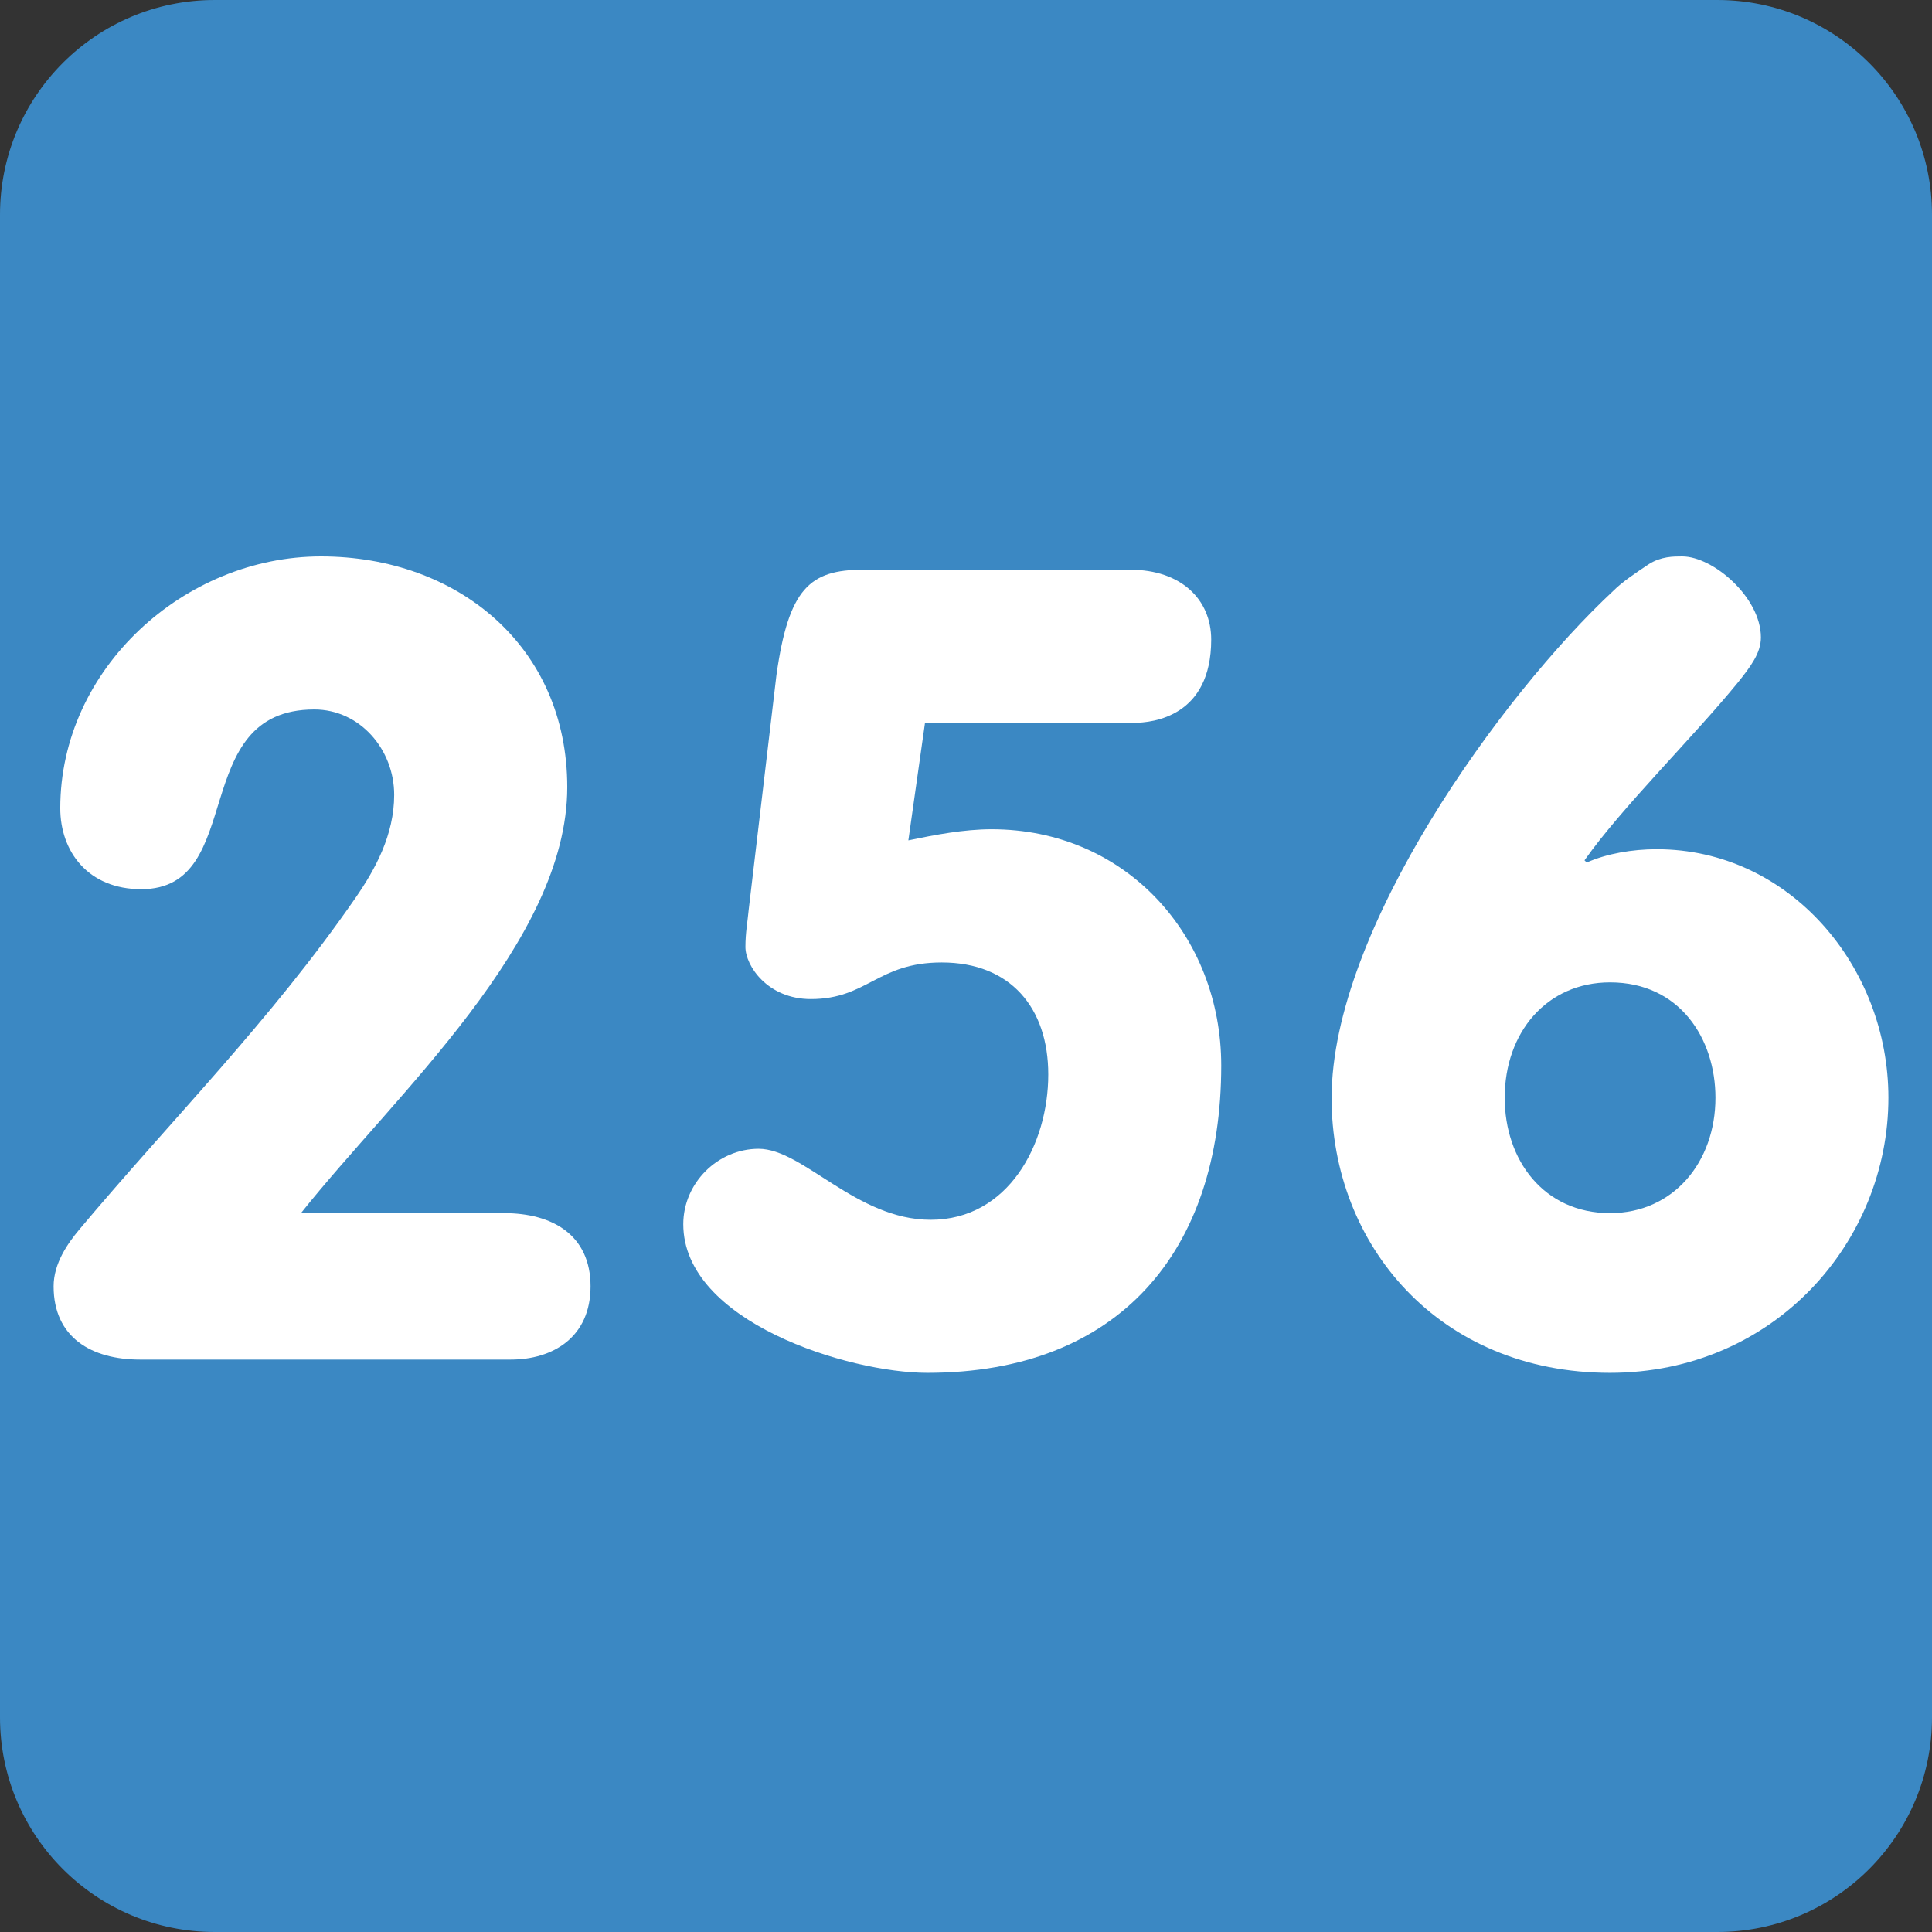 <?xml version="1.0" encoding="UTF-8" standalone="no"?>
<svg
   viewBox="0 0 36 36"
   version="1.1"
   id="svg6"
   sodipodi:docname="256.svg"
   xml:space="preserve"
   inkscape:version="1.2.2 (b0a8486541, 2022-12-01)"
   xmlns:inkscape="http://www.inkscape.org/namespaces/inkscape"
   xmlns:sodipodi="http://sodipodi.sourceforge.net/DTD/sodipodi-0.dtd"
   xmlns="http://www.w3.org/2000/svg"
   xmlns:svg="http://www.w3.org/2000/svg"><rect x="0" y="0" width="36" height="36" fill="#333333" stroke="none"/><defs
     id="defs10" /><sodipodi:namedview
     id="namedview8"
     pagecolor="#505050"
     bordercolor="#eeeeee"
     borderopacity="1"
     inkscape:showpageshadow="0"
     inkscape:pageopacity="0"
     inkscape:pagecheckerboard="0"
     inkscape:deskcolor="#505050"
     showgrid="false"
     showguides="false"
     inkscape:zoom="1"
     inkscape:cx="12"
     inkscape:cy="18"
     inkscape:window-width="1920"
     inkscape:window-height="1027"
     inkscape:window-x="0"
     inkscape:window-y="24"
     inkscape:window-maximized="1"
     inkscape:current-layer="svg6"><inkscape:grid
       type="xygrid"
       id="grid324"
       empspacing="6" /><sodipodi:guide
       position="0,0"
       orientation="36,0"
       id="guide391"
       inkscape:locked="false" /><sodipodi:guide
       position="6,0"
       orientation="36,0"
       id="guide393"
       inkscape:locked="false" /><sodipodi:guide
       position="12,0"
       orientation="36,0"
       id="guide395"
       inkscape:locked="false" /><sodipodi:guide
       position="18,0"
       orientation="36,0"
       id="guide397"
       inkscape:locked="false" /><sodipodi:guide
       position="24,0"
       orientation="36,0"
       id="guide399"
       inkscape:locked="false" /><sodipodi:guide
       position="30,0"
       orientation="36,0"
       id="guide401"
       inkscape:locked="false" /><sodipodi:guide
       position="36,0"
       orientation="36,0"
       id="guide403"
       inkscape:locked="false" /><sodipodi:guide
       position="0,0"
       orientation="0,36"
       id="guide405"
       inkscape:locked="false" /><sodipodi:guide
       position="0,18"
       orientation="0,36"
       id="guide407"
       inkscape:locked="false" /><sodipodi:guide
       position="0,36"
       orientation="0,36"
       id="guide409"
       inkscape:locked="false" /></sodipodi:namedview><path
     fill="#3B88C3"
     d="M36 32c0 2.209-1.791 4-4 4H4c-2.209 0-4-1.791-4-4V4c0-2.209 1.791-4 4-4h28c2.209 0 4 1.791 4 4v28z"
     id="path2" /><path
     fill="#ffffff"
     d="m 9.391,22.605 c 0.91,0 1.613,0.413 1.613,1.364 0,0.951 -0.703,1.365 -1.489,1.365 h -6.904 c -0.909,0 -1.612,-0.413 -1.612,-1.365 0,-0.433 0.269,-0.806 0.475,-1.054 C 3.19,20.869 5.051,19.008 6.622,16.734 6.994,16.197 7.345,15.555 7.345,14.811 7.345,13.964 6.705,13.22 5.857,13.22 c -2.377,0 -1.24,3.349 -3.225,3.349 -0.992,0 -1.509,-0.703 -1.509,-1.509 0,-2.604 2.315,-4.692 4.858,-4.692 2.543,0 4.589,1.675 4.589,4.299 0,2.873 -3.203,5.726 -4.961,7.937 h 3.782 z"
     id="path241"
     style="stroke-width:1" /><path
     fill="#ffffff"
     d="m 16.926,15.659 c 0.496,-0.103 1.034,-0.207 1.551,-0.207 2.501,0 4.279,1.985 4.279,4.403 0,3.452 -1.901,5.726 -5.477,5.726 -1.467,0 -4.547,-0.951 -4.547,-2.77 0,-0.765 0.641,-1.405 1.405,-1.405 0.827,0 1.819,1.323 3.204,1.323 1.447,0 2.192,-1.406 2.192,-2.708 0,-1.24 -0.703,-2.087 -1.985,-2.087 -1.199,0 -1.385,0.682 -2.439,0.682 -0.806,0 -1.219,-0.62 -1.219,-0.971 0,-0.269 0.041,-0.475 0.062,-0.703 l 0.516,-4.363 c 0.227,-1.612 0.62,-1.963 1.612,-1.963 H 21.06 c 0.952,0 1.509,0.558 1.509,1.302 0,1.427 -1.074,1.551 -1.447,1.551 h -3.886 z"
     id="path4"
     style="stroke-width:1" /><path
     fill="#ffffff"
     d="m 24.813,20.455 c 0,-3.121 3.163,-7.503 5.25,-9.447 0.165,-0.165 0.413,-0.331 0.661,-0.496 C 30.951,10.368 31.179,10.368 31.345,10.368 c 0.578,0 1.467,0.765 1.467,1.509 0,0.289 -0.186,0.537 -0.434,0.847 -0.827,1.013 -2.17,2.335 -2.853,3.307 l 0.041,0.041 c 0.372,-0.165 0.847,-0.248 1.303,-0.248 2.481,0 4.319,2.191 4.319,4.63 4e-6,2.687 -2.129,5.127 -5.189,5.127 -3.182,-6.67e-4 -5.187,-2.377 -5.187,-5.127 z m 3.225,0 c 0,1.157 0.723,2.15 1.963,2.15 1.179,0 1.964,-0.951 1.964,-2.15 0,-1.095 -0.661,-2.15 -1.964,-2.15 -1.178,0 -1.963,0.931 -1.963,2.15 z"
     id="path255"
     style="stroke-width:1" /></svg>
